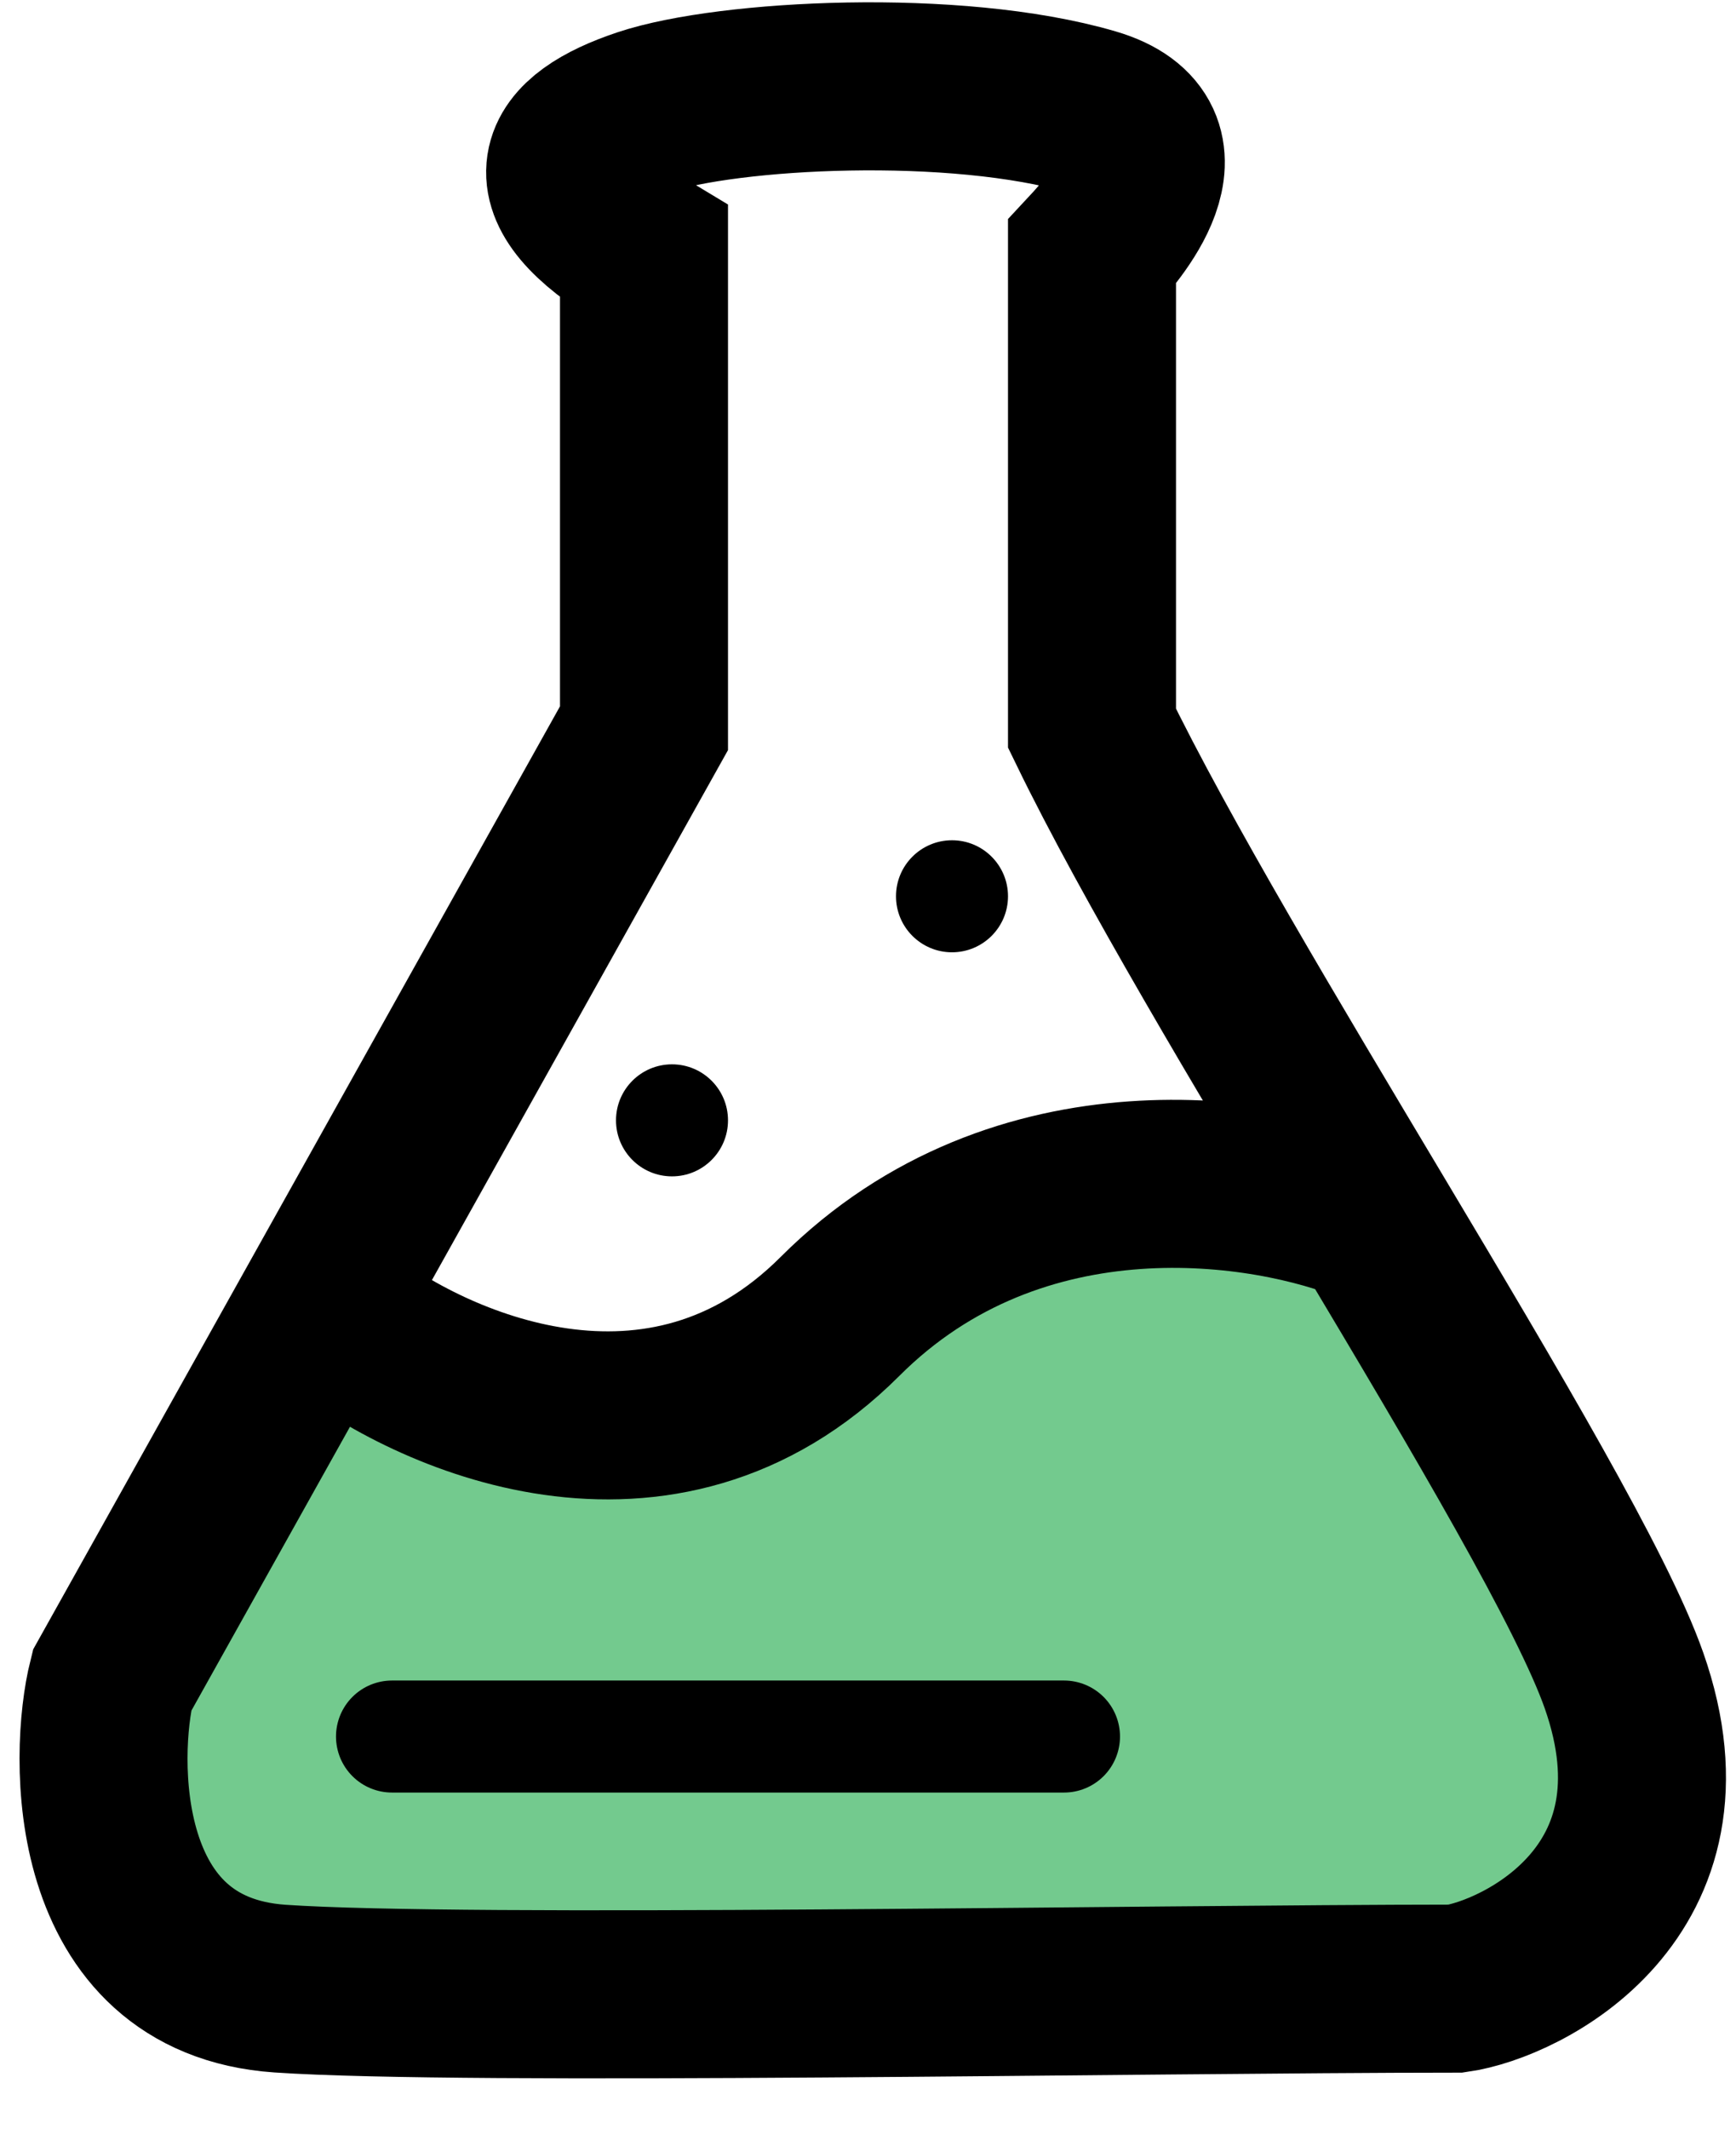 <svg width="31" height="38" viewBox="0 0 31 38" fill="none" xmlns="http://www.w3.org/2000/svg">
<circle cx="17" cy="16" r="1" fill="black"/>
<path d="M11.5 25.5L6 24H5.5L2 31L4.5 35.5H26.5L29 31.5L23 21.5L17.5 22.5L11.5 25.5Z" fill="#73CA8E"/>
<path d="M6 23.5C7.667 24.833 11.8 26.7 15 23.5C18.2 20.3 22.667 21.025 24.5 21.787M24.5 21.787C26.536 25.195 28.443 28.412 29 30C30.331 33.793 27.167 35.333 26 35.5C20.402 35.503 8.334 35.728 5 35.5C1.59 35.266 1.667 31.333 2 30L11.5 13V4.5C9.5 3.3 10 2.5 11.5 2C13 1.5 17.062 1.286 19.5 2C21.295 2.526 19.811 4.166 19.5 4.5V13C20.639 15.343 22.624 18.646 24.5 21.787Z" stroke="black" stroke-width="3"/>
<line x1="7" y1="31" x2="19" y2="31" stroke="black" stroke-width="2" stroke-linecap="round"/>
<circle cx="12" cy="20" r="1" fill="black"/>
</svg>
